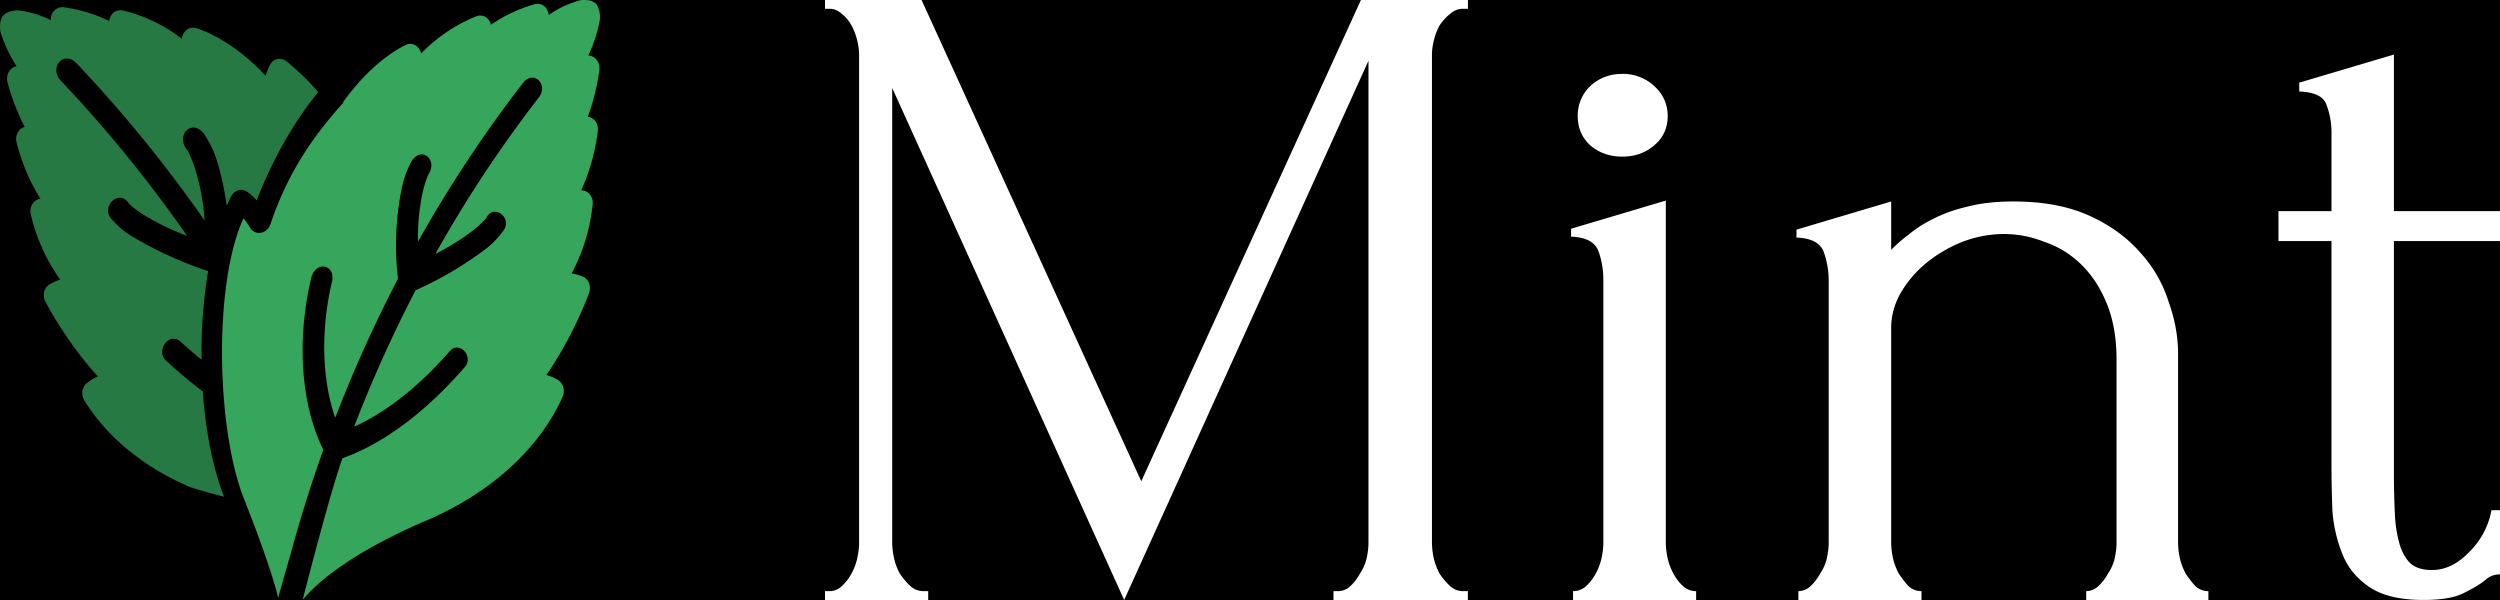 <?xml version="1.0" encoding="UTF-8" standalone="no"?>
<svg
   xmlns:dc="http://purl.org/dc/elements/1.1/"
   xmlns:cc="http://creativecommons.org/ns#"
   xmlns:rdf="http://www.w3.org/1999/02/22-rdf-syntax-ns#"
   xmlns:svg="http://www.w3.org/2000/svg"
   xmlns="http://www.w3.org/2000/svg"
   xmlns:sodipodi="http://sodipodi.sourceforge.net/DTD/sodipodi-0.dtd"
   xmlns:inkscape="http://www.inkscape.org/namespaces/inkscape"
   width="100"
   height="24"
   viewBox="0 0 100 24"
   version="1.1"
   id="svg866"
   sodipodi:docname="logo-dark.svg"
   inkscape:version="0.92.5 (2060ec1f9f, 2020-04-08)"
   inkscape:export-filename="/home/gus/Projects/mint-lang/mint-website/assets/logo.png"
   inkscape:export-xdpi="500"
   inkscape:export-ydpi="500">
  <defs
     id="defs870" />
  <sodipodi:namedview
     pagecolor="#ffffff"
     bordercolor="#666666"
     borderopacity="1"
     objecttolerance="10"
     gridtolerance="10"
     guidetolerance="10"
     inkscape:pageopacity="0"
     inkscape:pageshadow="2"
     inkscape:window-width="3840"
     inkscape:window-height="2038"
     id="namedview868"
     showgrid="false"
     inkscape:zoom="11.115719"
     inkscape:cx="27.61054"
     inkscape:cy="3.1085466"
     inkscape:window-x="0"
     inkscape:window-y="60"
     inkscape:window-maximized="1"
     inkscape:current-layer="svg866" />
  <rect
     style="opacity:1;fill:#000000;fill-opacity:1;stroke:none;stroke-width:0.311;stroke-linejoin:miter;stroke-miterlimit:4;stroke-dasharray:none;stroke-dashoffset:0;stroke-opacity:1;paint-order:stroke fill markers"
     id="rect988"
     width="100"
     height="24"
     x="0"
     y="6.6613381e-16" />
  <path
     d="m 33,0 v 0.351 h 0.191 c 0.175,0 0.339,0.071 0.49,0.212 0.152,0.118 0.279,0.27 0.381,0.457 0.101,0.19 0.177,0.391 0.227,0.599 0.051,0.21 0.075,0.398 0.075,0.562 v 19.53 c 0,0.186 -0.025,0.399 -0.076,0.633 a 2.598,2.52 0 0 1 -0.227,0.598 c -0.097,0.183 -0.227,0.35 -0.38,0.494 a 0.696,0.675 0 0 1 -0.49,0.21 H 33 v 0.353 h 4.128 V 23.645 H 36.939 A 0.739,0.717 0 0 1 36.409,23.436 2.885,2.799 0 0 1 35.991,22.942 2.587,2.51 0 0 1 35.765,22.344 3.232,3.136 0 0 1 35.688,21.71 V 3.518 l 9.279,20.48 9.772,-21.568 v 19.28 c 0,0.187 -0.025,0.4 -0.076,0.634 a 1.907,1.85 0 0 1 -0.264,0.598 c -0.1,0.187 -0.226,0.353 -0.376,0.494 a 0.701,0.68 0 0 1 -0.495,0.21 h -0.189 v 0.353 h 5.376 V 23.645 H 58.527 a 0.745,0.723 0 0 1 -0.531,-0.209 2.876,2.79 0 0 1 -0.415,-0.494 2.587,2.51 0 0 1 -0.227,-0.598 3.231,3.135 0 0 1 -0.076,-0.634 V 2.181 c 0,-0.164 0.026,-0.352 0.076,-0.563 A 2.598,2.52 0 0 1 57.581,1.02 c 0.127,-0.187 0.264,-0.34 0.415,-0.457 a 0.745,0.723 0 0 1 0.532,-0.212 h 0.189 V 0 H 54.437 L 45.651,19.25 36.862,0 Z M 95.757,2.181 91.97,3.306 V 3.66 c 0.632,0.024 0.997,0.21 1.099,0.563 0.125,0.329 0.191,0.69 0.191,1.09 v 3.132 h -2.121 v 1.197 h 2.12 v 8.76 c 0,0.68 0.01,1.348 0.037,2.007 a 6.061,5.88 0 0 0 0.416,1.794 c 0.227,0.54 0.594,0.972 1.099,1.301 0.505,0.329 1.213,0.494 2.121,0.494 0.733,0 1.274,-0.094 1.629,-0.282 0.378,-0.187 0.67,-0.364 0.87,-0.529 A 0.791,0.767 0 0 1 100,22.976 v -2.568 h -0.341 a 3.265,3.168 0 0 1 -0.907,1.689 c -0.456,0.47 -0.948,0.704 -1.479,0.704 -0.354,0 -0.63,-0.082 -0.832,-0.246 C 96.239,22.368 96.087,22.109 95.987,21.78 a 5.468,5.305 0 0 1 -0.192,-1.232 34.549,33.518 0 0 1 -0.038,-1.654 V 9.642 H 100 V 8.446 H 95.757 Z M 64.891,2.956 c -0.505,0 -0.935,0.165 -1.288,0.494 A 1.702,1.651 0 0 0 63.11,4.645 c 0,0.47 0.165,0.857 0.493,1.162 0.354,0.305 0.783,0.458 1.287,0.458 0.505,0 0.936,-0.153 1.288,-0.458 0.354,-0.305 0.53,-0.693 0.53,-1.162 0,-0.47 -0.175,-0.867 -0.53,-1.195 A 1.795,1.741 0 0 0 64.891,2.956 Z m 1.742,5.067 -3.79,1.127 v 0.316 c 0.608,0.024 0.975,0.225 1.102,0.6 0.126,0.352 0.189,0.728 0.189,1.126 V 21.71 c 0,0.187 -0.027,0.4 -0.076,0.634 a 2.556,2.48 0 0 1 -0.227,0.598 c -0.101,0.187 -0.227,0.354 -0.378,0.494 A 0.739,0.717 0 0 1 62.922,23.646 V 24 h 4.923 v -0.354 a 0.744,0.722 0 0 1 -0.532,-0.209 1.945,1.887 0 0 1 -0.377,-0.494 2.587,2.51 0 0 1 -0.227,-0.598 3.232,3.136 0 0 1 -0.076,-0.634 z m 9.014,0.036 -3.788,1.127 v 0.317 c 0.606,0.023 0.972,0.222 1.098,0.598 0.126,0.351 0.191,0.727 0.191,1.126 V 21.71 c 0,0.187 -0.025,0.4 -0.076,0.634 -0.052,0.212 -0.141,0.415 -0.266,0.598 -0.1,0.187 -0.227,0.353 -0.376,0.494 a 0.701,0.68 0 0 1 -0.495,0.21 v 0.353 h 4.925 v -0.354 a 0.739,0.717 0 0 1 -0.53,-0.209 4.645,4.506 0 0 1 -0.379,-0.494 c -0.102,-0.19 -0.178,-0.39 -0.228,-0.598 a 3.231,3.135 0 0 1 -0.076,-0.634 v -8.583 c 0,-0.492 0.127,-0.963 0.381,-1.409 0.276,-0.469 0.616,-0.865 1.02,-1.195 A 5.448,5.285 0 0 1 78.488,9.677 4.54,4.404 0 0 1 80.155,9.361 c 0.555,0 1.097,0.105 1.629,0.317 a 3.808,3.694 0 0 1 1.477,0.915 c 0.43,0.422 0.77,0.95 1.023,1.583 0.253,0.633 0.378,1.372 0.378,2.218 v 7.316 c 0,0.187 -0.025,0.4 -0.076,0.634 -0.052,0.212 -0.141,0.414 -0.266,0.598 -0.1,0.187 -0.227,0.353 -0.377,0.494 a 0.701,0.68 0 0 1 -0.495,0.21 v 0.353 h 4.888 V 23.645 A 0.744,0.722 0 0 1 87.804,23.435 4.645,4.506 0 0 1 87.425,22.942 2.587,2.51 0 0 1 87.198,22.344 3.231,3.135 0 0 1 87.123,21.71 v -7.562 c 0,-0.681 -0.126,-1.374 -0.378,-2.077 a 5.447,5.284 0 0 0 -1.137,-1.97 C 85.077,9.491 84.396,8.999 83.563,8.623 82.729,8.247 81.719,8.059 80.533,8.059 c -0.707,0 -1.327,0.071 -1.856,0.212 C 78.171,8.389 77.716,8.552 77.312,8.763 a 4.845,4.7 0 0 0 -0.983,0.634 5.654,5.485 0 0 0 -0.682,0.598 z"
     id="path862"
     style="fill:#ffffff;fill-opacity:1;stroke-width:1.015"
     inkscape:connector-curvature="0" />
  <path
     d="M 23.233,0.004 A 4.245,4.599 0 0 0 21.946,0.601 0.443,0.48 0 0 0 21.396,0.166 6.221,6.74 0 0 0 19.638,0.989 0.443,0.48 0 0 0 19.062,0.649 6.51,7.053 0 0 0 16.845,2.138 0.475,0.515 0 0 0 16.62,1.815 0.441,0.478 0 0 0 16.222,1.8 c -0.425,0.209 -1.453,0.826 -2.501,2.29 l 0.019,0.01 c -1.186,1.314 -2.222,2.785 -2.916,4.85 A 0.501,0.543 0 0 1 10.423,9.315 0.434,0.47 0 0 1 10.001,9.105 3.367,3.648 0 0 0 9.74,8.729 c -1.223,2.659 -1.073,8.536 0.033,11.255 1.058,2.69 1.309,3.715 1.349,3.931 0.205,-0.722 0.558,-1.954 0.63,-2.216 a 48.307,52.334 0 0 1 1.181,-3.709 c -0.922,-1.844 -1.056,-4.452 -0.489,-6.855 0.172,-0.729 1.002,-0.566 0.834,0.142 -0.438,1.84 -0.421,3.86 0.131,5.432 a 48.332,52.36 0 0 1 2.511,-5.563 9.648,10.452 0 0 1 0.127,-3.5 3.399,3.682 0 0 1 0.418,-1.198 c 0.384,-0.613 1.054,-0.08 0.679,0.518 -0.011,0.02 -0.014,0.02 -0.013,0.016 l -0.033,0.085 a 3.905,4.231 0 0 0 -0.198,0.658 7.31,7.92 0 0 0 -0.18,1.94 47.878,51.87 0 0 1 4.197,-6.344 c 0.426,-0.545 1.043,0.06 0.628,0.59 a 46.249,50.104 0 0 0 -4.129,6.245 9.791,10.606 0 0 0 1.505,-0.94 4.178,4.526 0 0 0 0.459,-0.415 c 0.033,-0.035 0.052,-0.052 0.061,-0.06 -0.005,0.002 -0.005,0.001 0.007,-0.018 0.292,-0.603 1.085,-0.001 0.679,0.514 a 3.256,3.527 0 0 1 -0.794,0.793 14.75,15.98 0 0 1 -2.708,1.58 47.448,51.402 0 0 0 -2.459,5.456 c 1.403,-0.627 2.738,-1.772 3.805,-2.998 0.394,-0.49 1.035,0.224 0.586,0.654 -1.348,1.55 -3.052,2.968 -4.859,3.608 -0.452,1.266 -1.289,4.487 -1.594,5.67 0.505,-0.61 1.752,-1.779 4.758,-3.097 3.808,-1.57 5.215,-4.046 5.648,-5.046 A 0.478,0.518 0 0 0 22.321,15.199 1.971,2.135 0 0 0 21.857,15 14.351,15.548 0 0 0 23.562,11.721 0.488,0.529 0 0 0 23.559,11.322 0.444,0.481 0 0 0 23.307,11.061 2.308,2.5 0 0 0 22.865,10.936 6.555,7.102 0 0 0 23.709,8.154 0.463,0.502 0 0 0 23.592,7.777 0.45,0.488 0 0 0 23.268,7.613 H 23.248 A 7.089,7.68 0 0 0 23.914,5.225 0.458,0.496 0 0 0 23.512,4.669 7.637,8.274 0 0 0 23.975,2.791 0.47,0.509 0 0 0 23.858,2.384 0.441,0.478 0 0 0 23.532,2.222 5.064,5.486 0 0 0 23.99,0.815 0.849,0.92 0 0 0 23.909,0.265 C 23.778,-0.051 23.328,0.003 23.234,0.005 Z"
     id="path876"
     style="fill:#36a65d;fill-opacity:1;stroke-width:0.961"
     inkscape:connector-curvature="0" />
  <path
     d="m 2.479,0.288 c -0.011,0 -0.018,0.003 -0.03,0.004 A 0.542,0.587 0 0 0 2.408,0.296 C 2.389,0.3 2.368,0.302 2.348,0.309 a 0.289,0.313 0 0 0 -0.024,0.01 c -0.003,0 -0.003,0.002 -0.006,0.003 A 0.452,0.49 0 0 0 2.259,0.355 C 2.249,0.36 2.239,0.364 2.231,0.37 A 0.45,0.488 0 0 0 2.033,0.806 4.172,4.52 0 0 0 0.688,0.412 0.941,1.02 0 0 1 0.63,0.418 l -0.088,0.01 -0.057,0.012 -0.037,0.009 a 1.043,1.13 0 0 0 -0.1,0.03 c -0.019,0.006 -0.037,0.016 -0.056,0.025 -0.013,0.006 -0.028,0.01 -0.041,0.018 -0.019,0.01 -0.035,0.023 -0.054,0.037 L 0.166,0.585 C 0.148,0.602 0.129,0.617 0.114,0.637 0.107,0.645 0.102,0.658 0.096,0.667 L 0.09,0.675 A 0.346,0.375 0 0 0 0.044,0.773 0.849,0.92 0 0 0 0.034,1.329 5.093,5.518 0 0 0 0.664,2.65 0.447,0.484 0 0 0 0.363,2.86 0.481,0.521 0 0 0 0.298,3.282 7.731,8.376 0 0 0 0.989,5.075 0.425,0.46 0 0 0 0.739,5.255 0.456,0.494 0 0 0 0.66,5.688 7.024,7.61 0 0 0 1.619,7.952 h -0.021 a 0.458,0.496 0 0 0 -0.301,0.209 0.48,0.52 0 0 0 -0.07,0.394 6.517,7.06 0 0 0 1.181,2.628 2.265,2.454 0 0 0 -0.422,0.19 0.445,0.482 0 0 0 -0.217,0.294 0.493,0.534 0 0 0 0.046,0.397 14.294,15.486 0 0 0 2.096,2.992 2.09,2.264 0 0 0 -0.439,0.27 0.474,0.513 0 0 0 -0.107,0.675 c 0.028,0.047 0.059,0.099 0.093,0.153 0.037,0.057 0.078,0.115 0.121,0.178 l 0.007,0.01 a 7.555,8.184 0 0 0 1.216,1.375 l 0.018,0.017 a 8.583,9.298 0 0 0 0.299,0.26 c 0.047,0.038 0.095,0.073 0.143,0.11 0.065,0.052 0.131,0.102 0.199,0.153 l 0.187,0.135 c 0.059,0.042 0.114,0.085 0.175,0.126 0.07,0.048 0.143,0.094 0.215,0.14 l 0.174,0.111 c 0.079,0.048 0.162,0.095 0.243,0.142 l 0.174,0.098 c 0.089,0.048 0.181,0.095 0.271,0.141 0.058,0.03 0.111,0.06 0.17,0.09 0.103,0.05 0.21,0.098 0.315,0.146 0.04,0.018 0.077,0.038 0.117,0.056 l 0.004,0.002 0.033,0.013 c 0.086,0.037 0.811,0.262 1.423,0.41 C 8.511,18.731 8.225,17.237 8.111,15.655 A 17.299,18.741 0 0 1 6.686,14.463 c -0.524,-0.406 0.097,-1.247 0.569,-0.77 0.257,0.24 0.532,0.471 0.809,0.698 A 16.659,18.048 0 0 1 8.326,10.844 15.929,17.257 0 0 1 5.403,9.527 3.464,3.753 0 0 1 4.474,8.776 C 3.987,8.271 4.783,7.528 5.155,8.139 c 0.016,0.02 0.013,0.023 0.008,0.02 0.01,0.008 0.032,0.025 0.072,0.059 A 4.501,4.876 0 0 0 5.771,8.608 10.541,11.42 0 0 0 7.483,9.436 49.352,53.466 0 0 0 4.481,5.52 49.888,54.047 0 0 0 2.439,3.235 C 1.94,2.715 2.547,1.993 3.057,2.526 A 51.134,55.396 0 0 1 8.187,8.824 7.809,8.46 0 0 0 7.809,6.767 4.135,4.48 0 0 0 7.535,6.087 l -0.044,-0.09 c 0,0.005 -9.231e-4,0.007 -0.016,-0.013 C 7.014,5.388 7.684,4.737 8.156,5.348 A 3.632,3.935 0 0 1 8.723,6.584 C 8.88,7.122 8.99,7.674 9.07,8.231 9.128,8.101 9.185,7.969 9.248,7.85 A 0.496,0.537 0 0 1 9.528,7.614 0.426,0.461 0 0 1 9.861,7.656 1.754,1.9 0 0 1 10.265,8.016 C 10.866,6.476 11.7,4.935 12.724,3.69 12.333,3.179 11.515,2.494 11.484,2.467 11.475,2.459 11.464,2.457 11.455,2.45 A 0.471,0.51 0 0 0 11.099,2.36 0.447,0.484 0 0 0 10.799,2.596 2.316,2.509 0 0 0 10.629,3.027 L 10.583,2.984 A 9.087,9.845 0 0 0 10.256,2.659 l -0.049,-0.05 A 8.174,8.856 0 0 0 9.841,2.289 L 9.784,2.24 A 7.813,8.464 0 0 0 9.409,1.948 L 9.363,1.918 A 6.833,7.403 0 0 0 8.823,1.571 C 8.807,1.561 8.792,1.549 8.776,1.541 L 8.708,1.503 C 8.674,1.484 8.641,1.468 8.608,1.451 L 8.565,1.429 C 8.526,1.409 8.487,1.386 8.45,1.369 L 8.417,1.353 C 8.379,1.335 8.343,1.316 8.307,1.301 L 8.274,1.288 C 8.241,1.273 8.206,1.26 8.173,1.246 L 8.134,1.231 C 8.107,1.221 8.077,1.206 8.051,1.196 L 7.985,1.17 7.948,1.159 7.854,1.126 A 0.496,0.537 0 0 0 7.737,1.106 h -0.009 c -0.009,10e-4 -0.018,0.005 -0.028,0.005 -0.025,0 -0.052,0 -0.076,0.006 A 0.426,0.461 0 0 0 7.46,1.2 0.476,0.516 0 0 0 7.276,1.55 6.457,6.994 0 0 0 4.899,0.416 h -0.007 A 0.44,0.477 0 0 0 4.792,0.41 c -0.015,0 -0.03,0.004 -0.045,0.006 A 0.437,0.473 0 0 0 4.371,0.843 6.217,6.735 0 0 0 2.528,0.29 l -0.004,-0.004 c -0.016,-0.002 -0.031,0 -0.046,0 z"
     id="path864"
     style="fill:#277944;fill-opacity:1;stroke-width:0.961"
     inkscape:connector-curvature="0" />
</svg>
